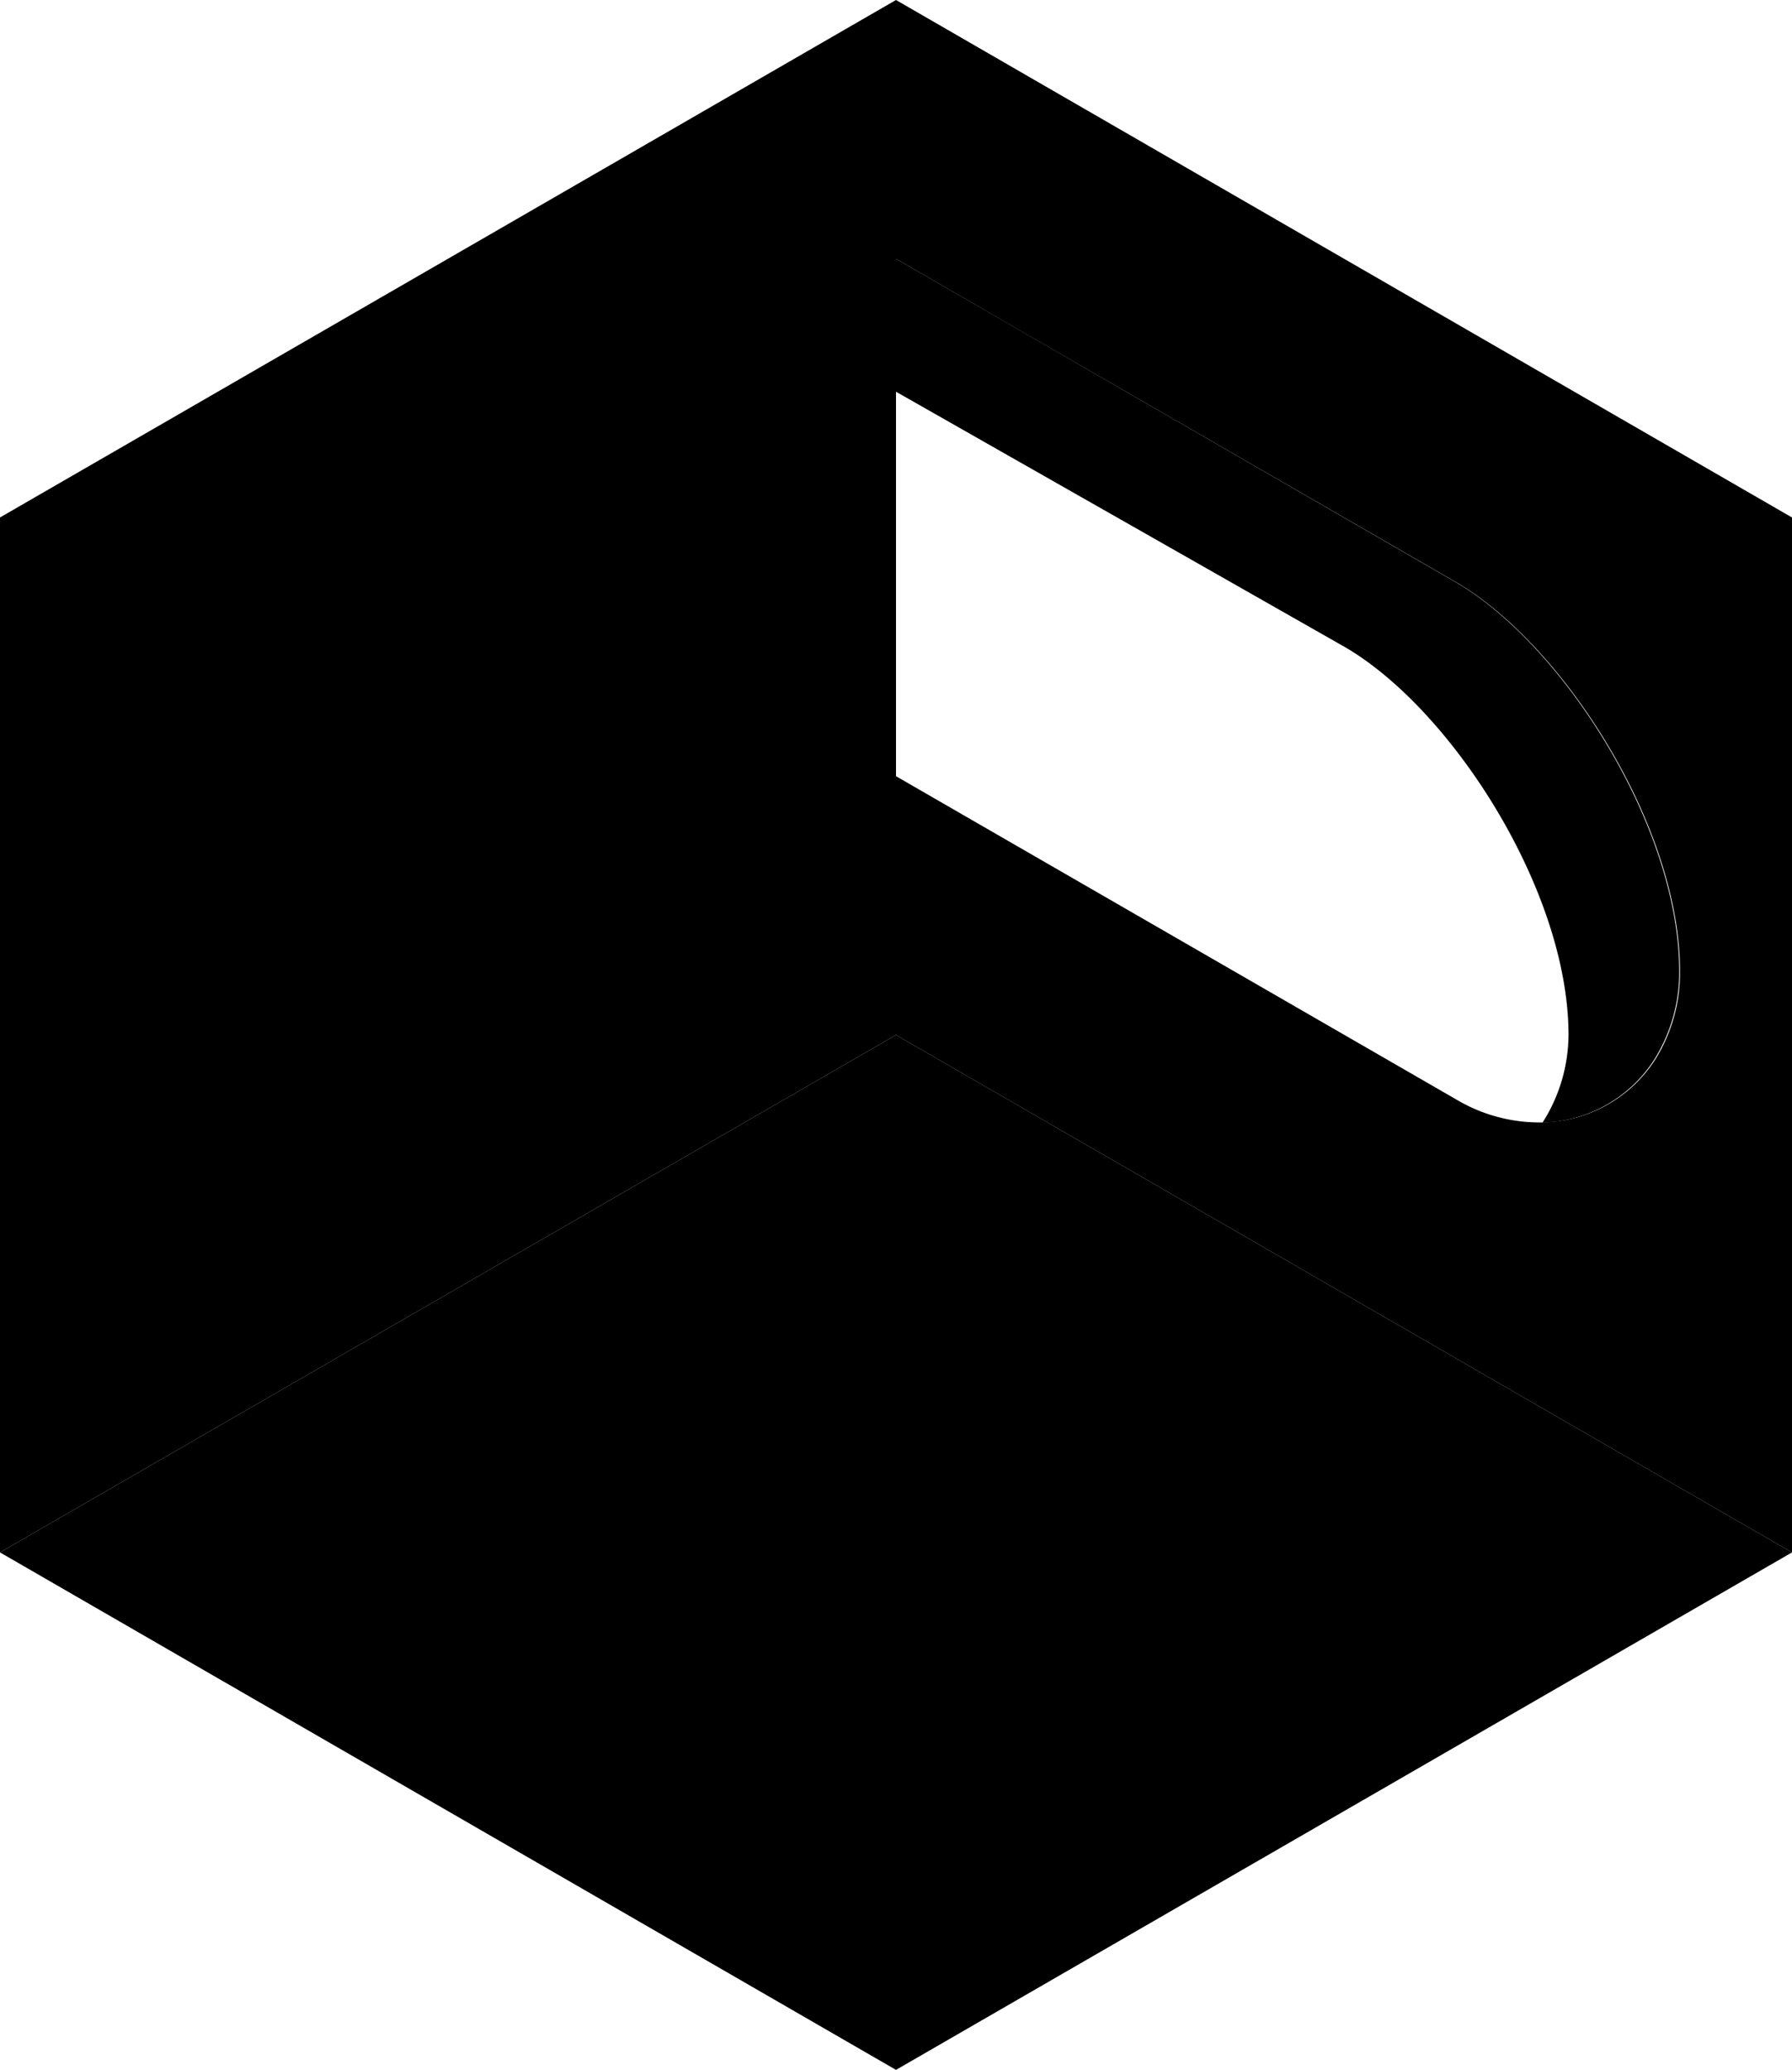 <svg xmlns="http://www.w3.org/2000/svg" viewBox="0 0 69.28 80">
	<defs>
		<style>
			.cls-1{fill:#e82f11;}.cls-2{fill:#310733;}.cls-3{fill:#4723ce;}
		</style>
	</defs>
	<g id="D">
        <polyline class="hD" points="34.64 40 0 60 34.64 80 69.28 60 34.64 40" />
		<polygon  class="hB" points="34.64 0 34.64 40 0 60 0 20 34.64 0" />
		<path class="hC" d="M40,0V10l4.32,2.5,17.33,10c4.13,2.39,8.64,9.41,8.66,15a6.35,6.35,0,0,1-.92,3.39,5.29,5.29,0,0,1-4.34,2.49,6.29,6.29,0,0,1-3.38-.88L40,30V40L74.64,60V20Z" transform="translate(-5.36)" />
		<path class="hD" d="M65,43.38A6.35,6.35,0,0,0,66,40c0-5.58-4.53-12.61-8.66-15L40,15.14V10l4.31,2.49,17.31,10c4.13,2.39,8.64,9.42,8.66,15a6.35,6.35,0,0,1-.92,3.39A5.3,5.3,0,0,1,65,43.39Z" transform="translate(-5.36)" />
	</g>
</svg>
